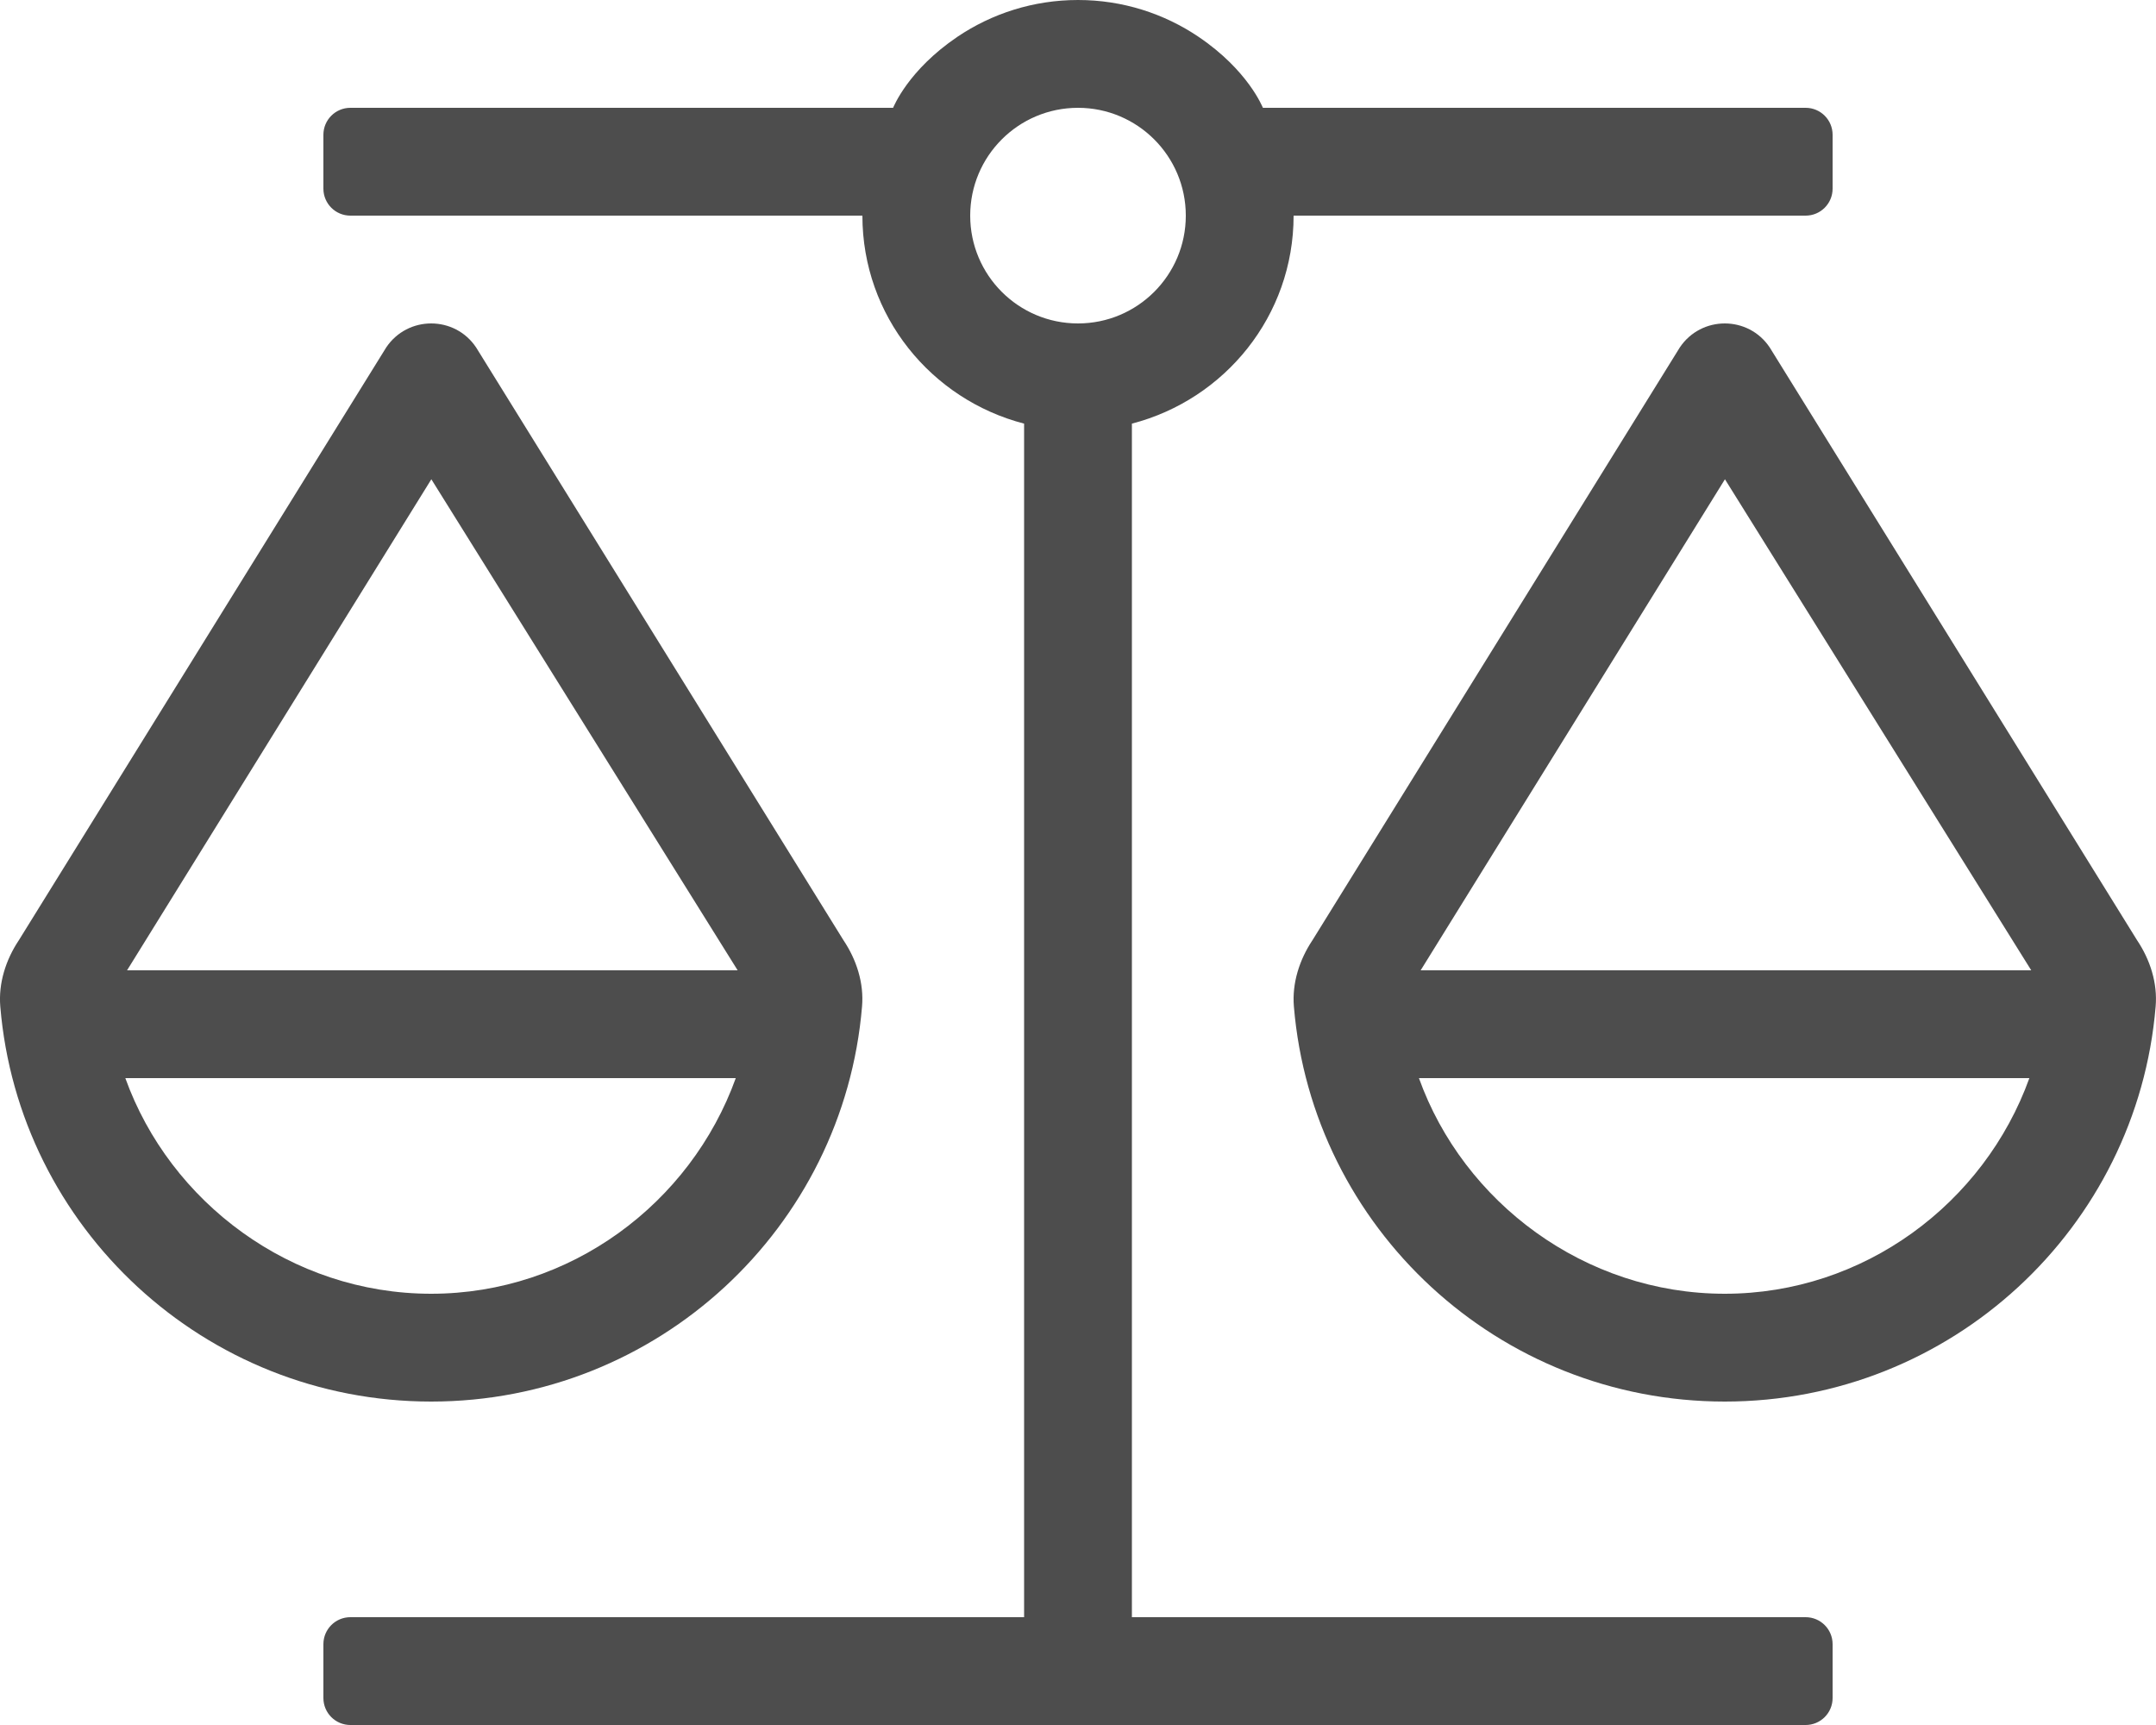 <svg width="30" height="24" viewBox="0 0 30 24" fill="none" xmlns="http://www.w3.org/2000/svg">
<g clip-path="url(#clip0_151_684)">
<path d="M29.737 13.082L24.625 4.834C24.477 4.612 24.238 4.5 24 4.5C23.761 4.5 23.523 4.612 23.374 4.834L18.262 13.082C18.081 13.353 17.977 13.679 18.004 14.003C18.26 17.081 20.847 19.5 24 19.5C27.152 19.5 29.739 17.081 29.995 14.003C30.023 13.679 29.919 13.353 29.737 13.082ZM24 18C22.051 18 20.364 16.728 19.744 15H28.238C27.609 16.745 25.935 18 24 18ZM19.768 13.5L24.002 6.668L28.264 13.5H19.768ZM25.125 22.5H15.75V5.894C17.042 5.559 18 4.396 18 3H25.125C25.332 3 25.5 2.832 25.5 2.625V1.875C25.5 1.668 25.332 1.5 25.125 1.5H17.573C17.566 1.488 17.368 0.979 16.677 0.512C16.198 0.189 15.621 0 15 0C14.379 0 13.801 0.189 13.322 0.512C12.632 0.979 12.434 1.488 12.427 1.5H4.875C4.668 1.5 4.5 1.668 4.5 1.875V2.625C4.5 2.832 4.668 3 4.875 3H12C12 4.396 12.958 5.559 14.25 5.894V22.5H4.875C4.668 22.5 4.5 22.668 4.5 22.875V23.625C4.5 23.832 4.668 24 4.875 24H25.125C25.332 24 25.5 23.832 25.5 23.625V22.875C25.5 22.668 25.332 22.5 25.125 22.5ZM13.5 3C13.5 2.172 14.171 1.5 15 1.5C15.828 1.5 16.5 2.172 16.5 3C16.5 3.828 15.828 4.5 15 4.5C14.171 4.5 13.5 3.828 13.5 3ZM11.995 14.003C12.023 13.679 11.919 13.353 11.737 13.082L6.625 4.834C6.477 4.612 6.238 4.5 6 4.5C5.761 4.5 5.523 4.612 5.374 4.834L0.262 13.082C0.081 13.353 -0.023 13.679 0.004 14.003C0.26 17.081 2.847 19.5 6 19.5C9.153 19.5 11.739 17.081 11.995 14.003ZM6.002 6.668L10.264 13.5H1.768L6.002 6.668ZM1.744 15H10.238C9.609 16.745 7.935 18 6 18C4.051 18 2.365 16.728 1.744 15Z" fill="#4D4D4D"/>
</g>
<defs>
<clipPath id="clip0_151_684">
<rect width="30" height="24" fill="white"/>
</clipPath>
</defs>
</svg>
